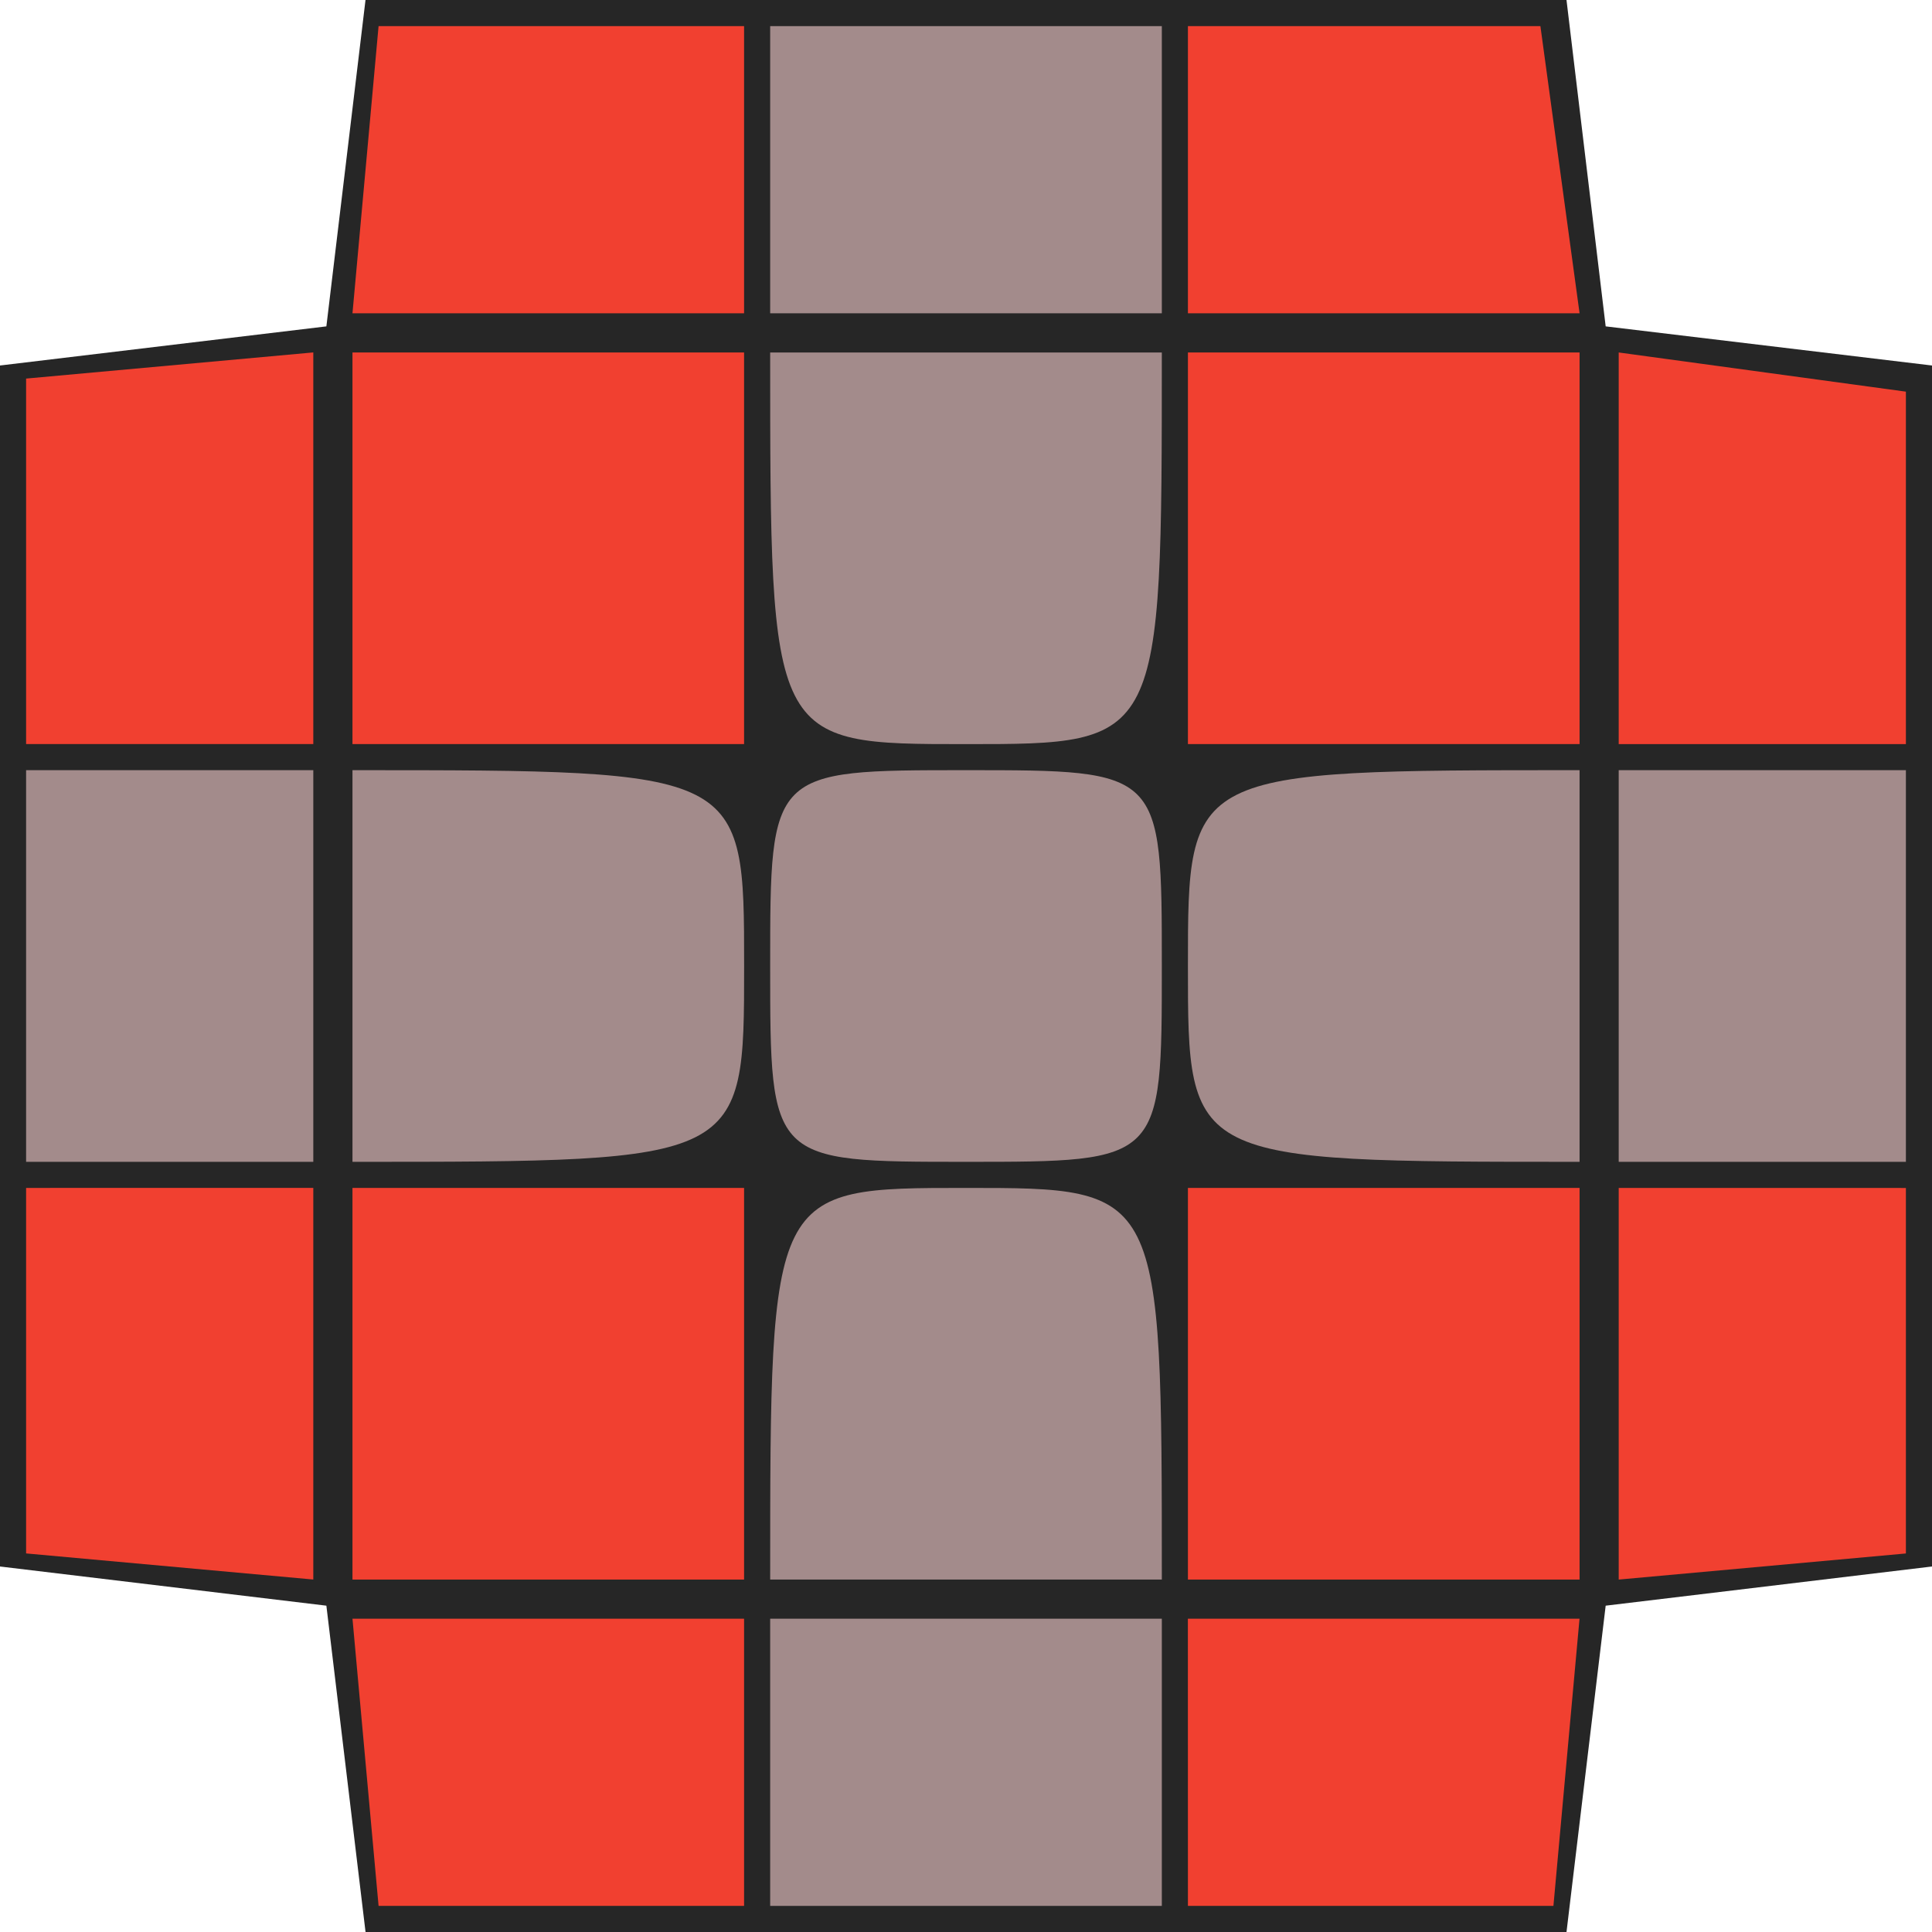 <?xml version="1.0" encoding="UTF-8" standalone="no"?>
<!-- Created with Inkscape (http://www.inkscape.org/) -->

<svg
   width="148"
   height="148"
   viewBox="0 0 39.158 39.158"
   version="1.1"
   id="svg5">
  <defs
     id="defs2" />
  <path
     style="fill:#262626;fill-opacity:1;stroke:none;stroke-width:0.65;stroke-linecap:round;stroke-linejoin:miter;stroke-miterlimit:2.3;stroke-dasharray:none;stroke-opacity:1;paint-order:markers stroke fill"
     d="M 7.408,0 6.615,6.615 -9.6666668e-8,7.408 V 31.75 L 6.615,32.544 l 0.794,6.615 H 31.75 L 32.544,32.544 39.158,31.75 V 7.408 L 32.544,6.615 31.75,0 Z"
     id="BACK" />
  <path
     style="fill:#f14030;fill-opacity:1;stroke:none;stroke-width:0.794;stroke-linecap:round;stroke-linejoin:miter;stroke-miterlimit:2.3;stroke-dasharray:none;stroke-opacity:1"
     d="m 24.077,15.081 h 7.938 V 7.144 h -7.938 z"
     id="B" />
  <path
     style="fill:#f14030;fill-opacity:1;stroke:none;stroke-width:0.794;stroke-linecap:round;stroke-linejoin:round;stroke-miterlimit:2.3;stroke-dasharray:none;stroke-opacity:1"
     d="m 24.077,32.015 h 7.938 v -7.938 h -7.938 z"
     id="C" />
  <path
     style="fill:#f14030;fill-opacity:1;stroke:none;stroke-width:0.794;stroke-linecap:round;stroke-linejoin:round;stroke-miterlimit:2.3;stroke-dasharray:none;stroke-opacity:1"
     d="M 7.144,15.081 H 15.081 V 7.144 H 7.144 Z"
     id="A" />
  <path
     style="fill:#f14030;fill-opacity:1;stroke:none;stroke-width:0.794;stroke-linecap:round;stroke-linejoin:round;stroke-miterlimit:2.3;stroke-dasharray:none;stroke-opacity:1"
     d="m 7.144,32.015 h 7.937 v -7.938 H 7.144 Z"
     id="D" />
  <path
     style="fill:#a38b8b;fill-opacity:1;stroke:none;stroke-width:0.529;stroke-linecap:round;stroke-linejoin:miter;stroke-miterlimit:2.3;stroke-dasharray:none;stroke-opacity:1"
     d="m 15.61,7.144 h 7.938 c 0,7.938 0,7.938 -3.969,7.938 -3.969,0 -3.969,0 -3.969,-7.938 z"
     id="a" />
  <path
     style="fill:#a38b8b;fill-opacity:1;stroke:none;stroke-width:0.529;stroke-linecap:round;stroke-linejoin:miter;stroke-miterlimit:2.3;stroke-dasharray:none;stroke-opacity:1"
     d="m 23.548,32.015 h -7.938 c 0,-7.938 0,-7.938 3.969,-7.938 3.969,0 3.969,0 3.969,7.938 z"
     id="c" />
  <path
     style="fill:#a38b8b;fill-opacity:1;stroke:none;stroke-width:0.529;stroke-linecap:round;stroke-linejoin:miter;stroke-miterlimit:2.3;stroke-dasharray:none;stroke-opacity:1"
     d="m 7.144,23.548 v -7.938 c 7.938,0 7.938,0 7.938,3.969 0,3.969 0,3.969 -7.938,3.969 z"
     id="d" />
  <path
     style="fill:#a38b8b;fill-opacity:1;stroke:none;stroke-width:0.529;stroke-linecap:round;stroke-linejoin:miter;stroke-miterlimit:2.3;stroke-dasharray:none;stroke-opacity:1"
     d="m 32.015,15.61 v 7.938 c -7.938,0 -7.938,0 -7.938,-3.969 0,-3.969 0,-3.969 7.938,-3.969 z"
     id="b" />
  <path
     style="fill:#a38b8b;fill-opacity:1;stroke:none;stroke-width:1.058;stroke-linecap:round;stroke-linejoin:round;stroke-miterlimit:2.3;stroke-dasharray:none;stroke-opacity:1"
     d="m 15.61,19.579 c 0,3.969 0,3.969 3.969,3.969 3.969,0 3.969,0 3.969,-3.969 0,-3.969 0,-3.969 -3.969,-3.969 -3.969,0 -3.969,0 -3.969,3.969 z"
     id="CENTER" />
  <path
     style="fill:#f14030;fill-opacity:1;stroke:none;stroke-width:0.529;stroke-linecap:round;stroke-linejoin:miter;stroke-miterlimit:2.3;stroke-dasharray:none;stroke-opacity:1;paint-order:markers stroke fill"
     d="M 7.144,6.35 H 15.081 V 0.529 l -7.408,-2e-7 z"
     id="R" />
  <path
     style="fill:#a38b8b;fill-opacity:1;stroke:none;stroke-width:0.529;stroke-linecap:round;stroke-linejoin:miter;stroke-miterlimit:2.3;stroke-dasharray:none;stroke-opacity:1;paint-order:markers stroke fill"
     d="m 15.61,6.35 h 7.938 V 0.529 h -7.938 z"
     id="q" />
  <path
     style="fill:#f14030;fill-opacity:1;stroke:none;stroke-width:0.529;stroke-linecap:round;stroke-linejoin:miter;stroke-miterlimit:2.3;stroke-dasharray:none;stroke-opacity:1;paint-order:markers stroke fill"
     d="m 24.077,6.35 h 7.938 l -0.794,-5.821 -7.144,10e-8 z"
     id="Q" />
  <path
     style="fill:#f14030;fill-opacity:1;stroke:none;stroke-width:0.529;stroke-linecap:round;stroke-linejoin:miter;stroke-miterlimit:2.3;stroke-dasharray:none;stroke-opacity:1;paint-order:markers stroke fill"
     d="m 32.808,7.144 v 7.938 h 5.821 l -10e-7,-7.144 z"
     id="N" />
  <path
     style="fill:#a38b8b;fill-opacity:1;stroke:none;stroke-width:0.529;stroke-linecap:round;stroke-linejoin:miter;stroke-miterlimit:2.3;stroke-dasharray:none;stroke-opacity:1;paint-order:markers stroke fill"
     d="m 32.808,15.61 v 7.938 h 5.821 v -7.938 z"
     id="m" />
  <path
     style="fill:#f14030;fill-opacity:1;stroke:none;stroke-width:0.529;stroke-linecap:round;stroke-linejoin:miter;stroke-miterlimit:2.3;stroke-dasharray:none;stroke-opacity:1;paint-order:markers stroke fill"
     d="m 32.808,24.077 v 7.938 l 5.821,-0.529 10e-7,-7.408 z"
     id="M" />
  <path
     style="fill:#f14030;fill-opacity:1;stroke:none;stroke-width:0.529;stroke-linecap:round;stroke-linejoin:miter;stroke-miterlimit:2.3;stroke-dasharray:none;stroke-opacity:1;paint-order:markers stroke fill"
     d="m 24.077,38.629 h 7.408 l 0.529,-5.821 h -7.938 z"
     id="J" />
  <path
     style="fill:#a38b8b;fill-opacity:1;stroke:none;stroke-width:0.529;stroke-linecap:round;stroke-linejoin:miter;stroke-miterlimit:2.3;stroke-dasharray:none;stroke-opacity:1;paint-order:markers stroke fill"
     d="m 15.61,38.629 h 7.938 v -5.821 h -7.938 z"
     id="i" />
  <path
     style="fill:#f14030;fill-opacity:1;stroke:none;stroke-width:0.529;stroke-linecap:round;stroke-linejoin:miter;stroke-miterlimit:2.3;stroke-dasharray:none;stroke-opacity:1;paint-order:markers stroke fill"
     d="M 7.673,38.629 H 15.081 V 32.808 H 7.144 Z"
     id="I" />
  <path
     style="fill:#f14030;fill-opacity:1;stroke:none;stroke-width:0.529;stroke-linecap:round;stroke-linejoin:miter;stroke-miterlimit:2.3;stroke-dasharray:none;stroke-opacity:1;paint-order:markers stroke fill"
     d="M 0.529,7.673 V 15.081 H 6.35 v -7.938 z"
     id="E" />
  <path
     style="fill:#a38b8b;fill-opacity:1;stroke:none;stroke-width:0.529;stroke-linecap:round;stroke-linejoin:miter;stroke-miterlimit:2.3;stroke-dasharray:none;stroke-opacity:1;paint-order:markers stroke fill"
     d="m 0.529,15.61 v 7.938 H 6.35 v -7.938 z"
     id="e" />
  <path
     style="fill:#f14030;fill-opacity:1;stroke:none;stroke-width:0.529;stroke-linecap:round;stroke-linejoin:miter;stroke-miterlimit:2.3;stroke-dasharray:none;stroke-opacity:1;paint-order:markers stroke fill"
     d="m 0.529,24.077 v 7.408 l 5.821,0.529 v -7.938 z"
     id="F" />
</svg>
